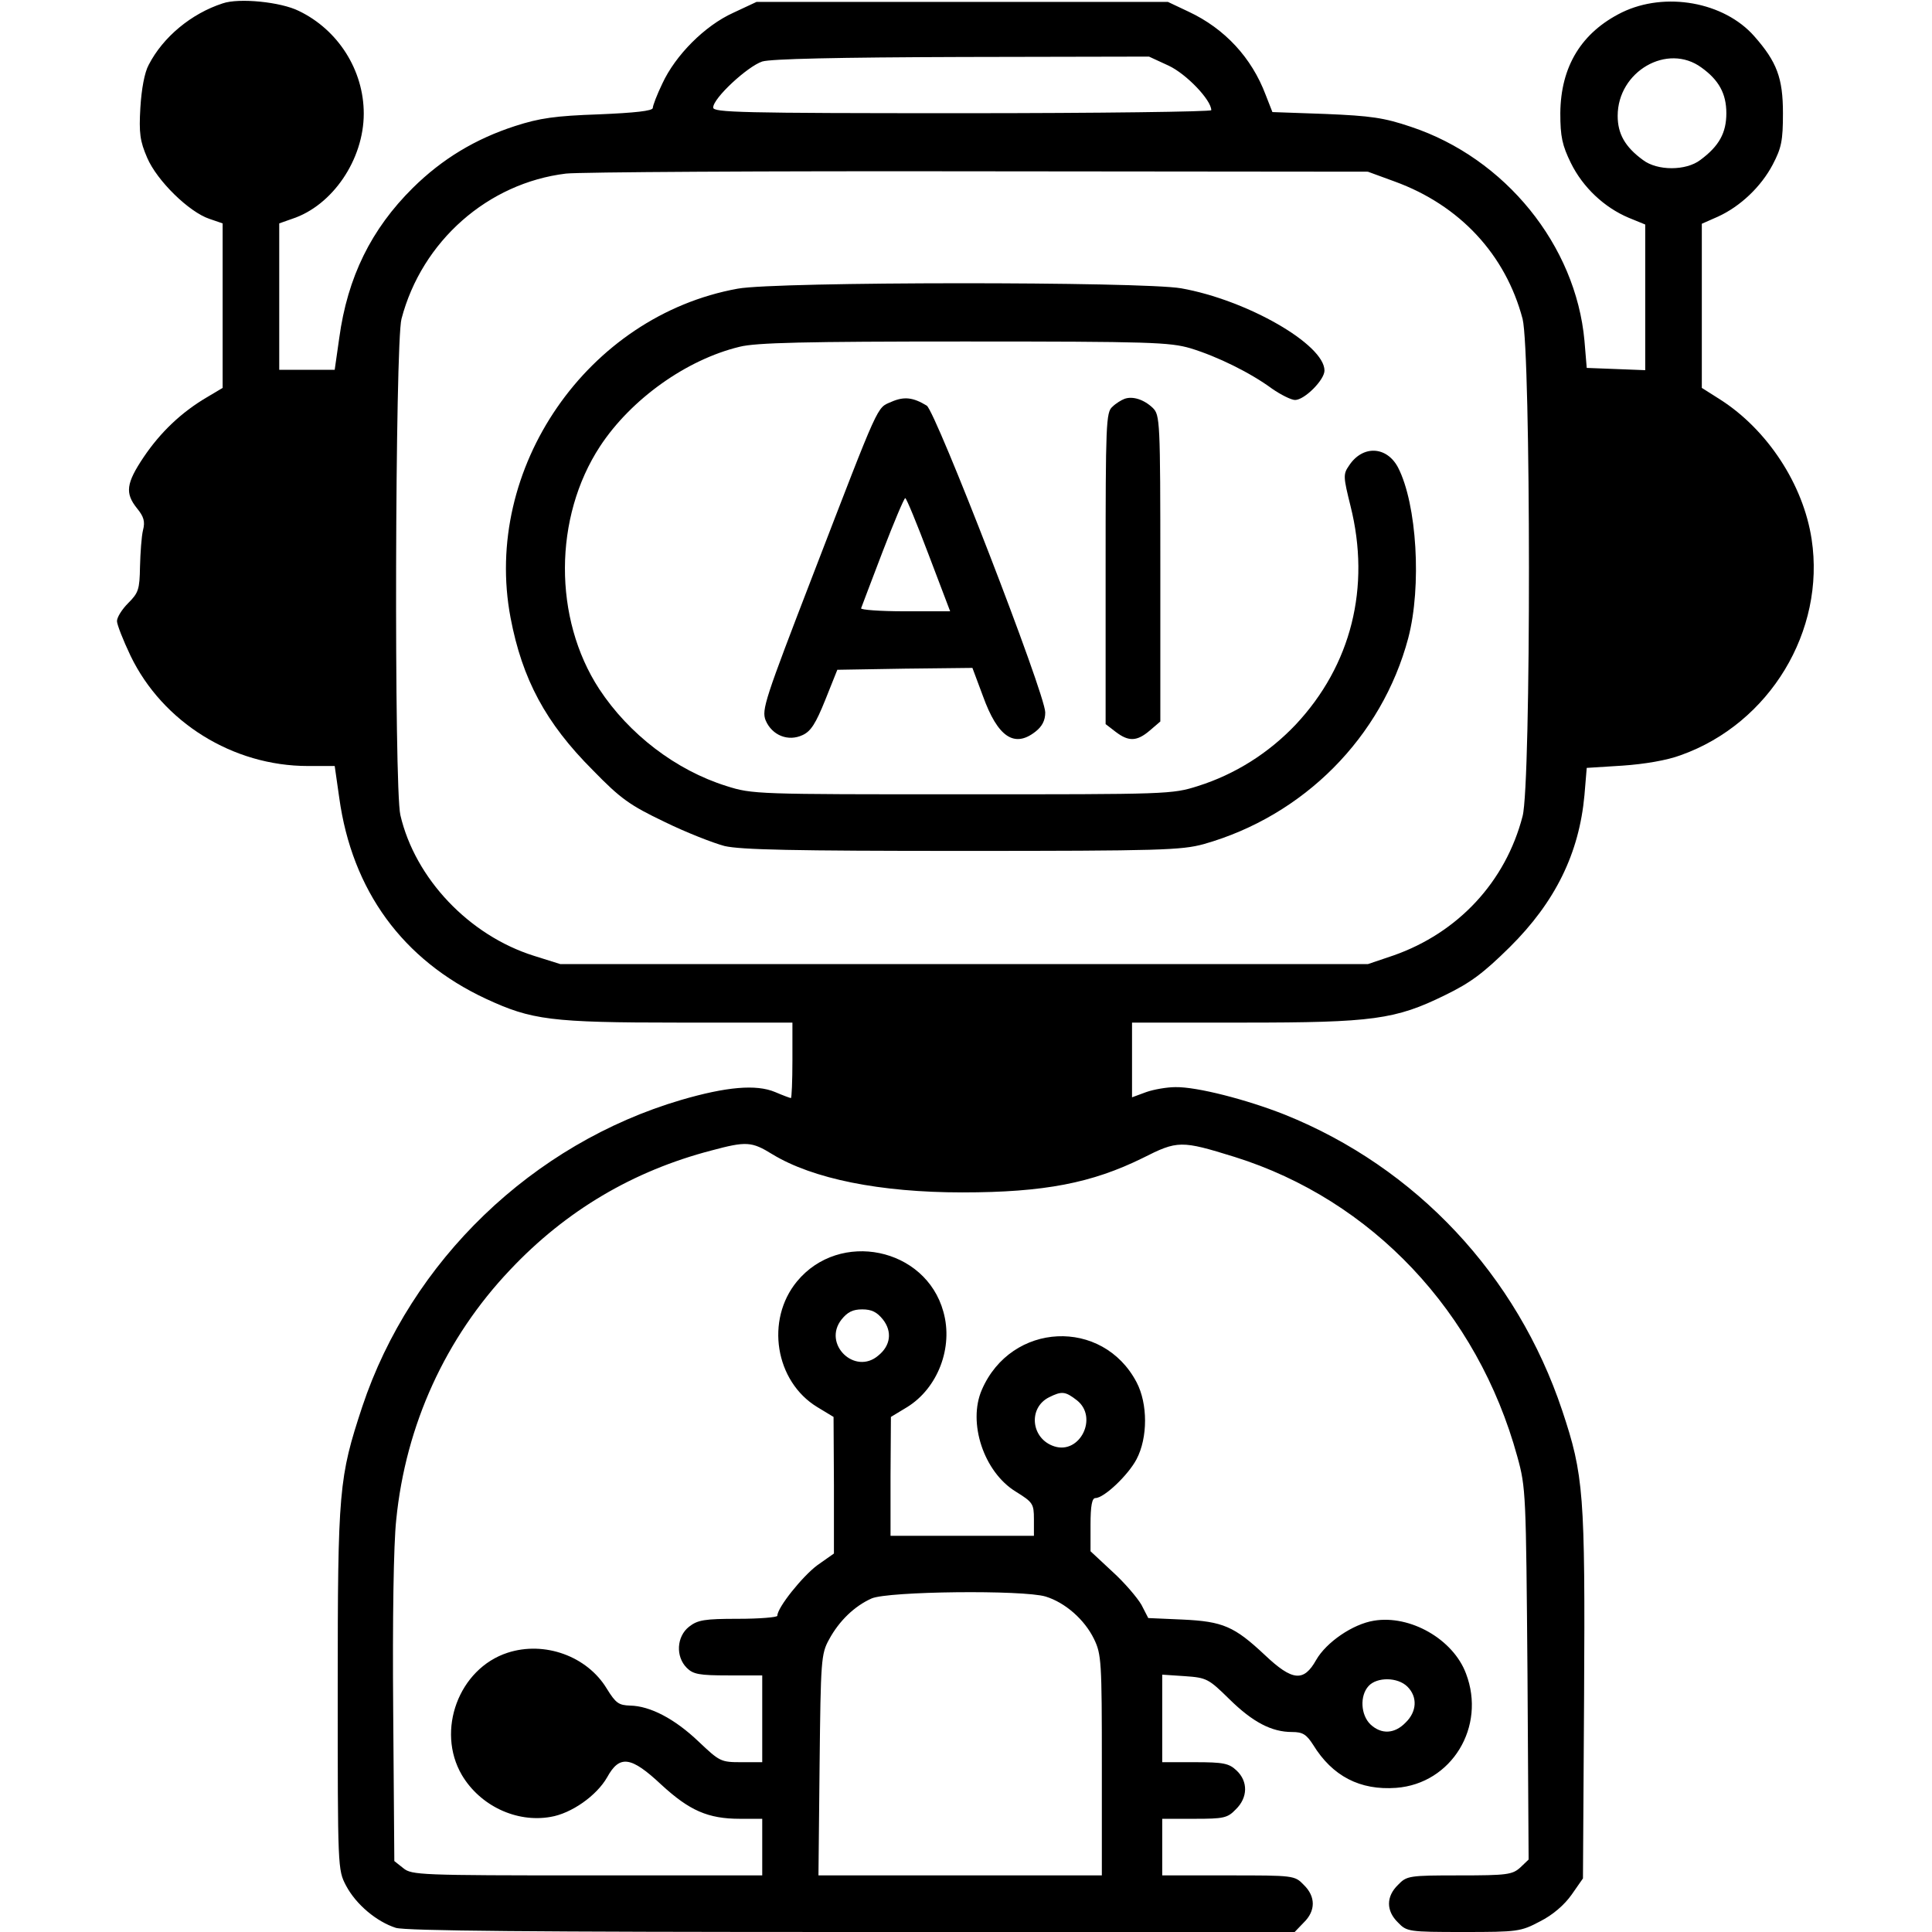 <?xml version="1.0" standalone="no"?>
<!DOCTYPE svg PUBLIC "-//W3C//DTD SVG 20010904//EN"
 "http://www.w3.org/TR/2001/REC-SVG-20010904/DTD/svg10.dtd">
<svg version="1.0" xmlns="http://www.w3.org/2000/svg"
 width="512pt" height="512pt" viewBox="0 0 512 512"
 preserveAspectRatio="xMidYMid meet">

<g transform="translate(0,512) scale(0.1,-0.1)"
fill="#000000" stroke="none">
<path d="M590 5111 c-83 -27 -158 -89 -196 -163 -11 -20 -19 -64 -22 -113 -4
-68 -1 -89 18 -133 26 -61 111 -144 165 -162 l35 -12 0 -218 0 -218 -42 -25
c-68 -40 -123 -93 -167 -158 -47 -70 -50 -96 -18 -136 18 -22 22 -35 16 -58
-4 -16 -7 -60 -8 -97 -1 -60 -4 -69 -31 -96 -17 -17 -30 -38 -30 -48 0 -9 16
-50 36 -92 85 -176 271 -292 470 -292 l71 0 12 -84 c34 -246 168 -430 389
-533 121 -56 171 -63 510 -63 l302 0 0 -100 c0 -55 -2 -100 -4 -100 -2 0 -21
7 -42 16 -50 21 -129 14 -249 -21 -394 -116 -716 -426 -845 -813 -62 -188 -65
-219 -65 -747 0 -477 0 -480 22 -522 27 -51 82 -96 132 -112 28 -8 361 -11
1210 -11 l1172 0 24 25 c32 31 32 69 0 100 -24 25 -27 25 -200 25 l-175 0 0
75 0 75 85 0 c78 0 88 2 110 25 32 31 33 74 2 103 -20 19 -35 22 -110 22 l-87
0 0 116 0 116 60 -4 c58 -4 63 -7 118 -61 62 -61 112 -87 166 -87 28 0 38 -6
56 -34 51 -83 124 -121 220 -114 147 11 239 162 185 303 -34 91 -148 156 -244
140 -56 -9 -126 -57 -153 -104 -33 -59 -63 -56 -136 13 -81 76 -111 89 -218
94 l-91 4 -18 35 c-11 19 -45 59 -77 88 l-58 54 0 70 c0 51 4 71 13 71 23 0
87 61 109 103 30 57 30 147 0 204 -90 171 -332 160 -410 -20 -38 -87 5 -218
90 -270 45 -28 48 -32 48 -73 l0 -44 -190 0 -190 0 0 158 1 157 43 26 c81 50
123 158 96 253 -47 170 -275 217 -388 80 -84 -102 -58 -265 54 -333 l43 -26 1
-181 0 -181 -44 -31 c-39 -29 -106 -112 -106 -134 0 -4 -47 -8 -104 -8 -89 0
-107 -3 -130 -21 -33 -26 -36 -79 -6 -109 17 -17 33 -20 110 -20 l90 0 0 -115
0 -115 -56 0 c-54 0 -57 2 -113 55 -63 60 -128 94 -181 95 -30 1 -38 6 -62 45
-52 86 -165 127 -263 95 -129 -42 -190 -206 -121 -324 48 -81 144 -127 235
-111 55 9 122 56 150 105 33 60 63 56 144 -20 74 -68 123 -90 208 -90 l59 0 0
-75 0 -75 -464 0 c-442 0 -465 1 -487 19 l-24 19 -3 399 c-2 241 1 440 8 505
25 252 131 483 302 663 148 157 326 262 533 316 93 25 107 24 162 -10 107 -65
285 -101 503 -101 218 0 344 25 478 91 93 47 102 47 244 3 364 -114 644 -411
749 -794 23 -83 23 -98 27 -577 l3 -491 -22 -21 c-21 -19 -35 -21 -161 -21
-134 0 -140 -1 -163 -25 -32 -31 -32 -69 0 -100 23 -24 28 -25 173 -25 144 0
152 1 203 28 34 17 65 44 84 71 l30 43 3 485 c3 535 -1 584 -58 755 -120 359
-387 644 -735 784 -101 40 -233 74 -290 73 -22 0 -57 -6 -77 -13 l-38 -14 0
99 0 99 295 0 c343 0 403 8 535 73 68 33 102 59 171 127 121 120 184 249 198
403 l6 72 95 6 c58 4 118 14 155 28 235 84 383 329 346 572 -22 145 -117 290
-242 370 l-49 31 0 218 0 217 43 19 c59 27 114 79 145 138 23 44 27 63 27 136
0 93 -16 136 -76 204 -80 91 -236 119 -351 63 -107 -53 -162 -143 -163 -267 0
-62 5 -85 28 -132 32 -65 89 -118 153 -145 l44 -18 0 -193 0 -193 -77 3 -78 3
-6 72 c-23 253 -210 484 -460 567 -71 24 -106 29 -226 34 l-141 5 -18 46 c-37
98 -108 175 -204 220 l-55 26 -545 0 -545 0 -62 -29 c-75 -34 -153 -112 -188
-188 -14 -29 -25 -58 -25 -64 0 -8 -48 -13 -142 -17 -117 -4 -158 -10 -223
-31 -105 -34 -193 -87 -271 -164 -110 -109 -173 -236 -195 -398 l-12 -84 -74
0 -73 0 0 194 0 194 34 12 c107 35 190 157 190 279 0 115 -68 222 -172 272
-48 24 -159 35 -202 20z m2507 -165 c47 -22 113 -91 113 -118 0 -4 -297 -8
-660 -8 -589 0 -660 2 -660 15 0 25 91 109 130 122 23 7 198 11 530 12 l495 1
52 -24z m1412 -5 c46 -33 66 -69 66 -121 0 -52 -19 -87 -69 -124 -38 -29 -114
-29 -152 0 -48 35 -67 70 -67 117 0 118 132 194 222 128z m-813 -302 c173 -63
294 -194 339 -364 22 -87 23 -1232 0 -1318 -45 -174 -171 -309 -342 -369 l-68
-23 -1070 0 -1070 0 -70 22 c-172 54 -315 205 -354 373 -17 72 -14 1252 3
1315 54 206 229 360 436 385 36 4 529 7 1095 6 l1030 -1 71 -26z m-1356 -3016
c25 -32 20 -69 -12 -95 -62 -54 -149 30 -98 95 16 20 30 27 55 27 25 0 39 -7
55 -27z m514 -214 c57 -45 8 -144 -60 -122 -62 20 -70 102 -14 130 34 17 43
16 74 -8z m-83 -520 c52 -16 103 -61 128 -112 20 -41 21 -60 21 -335 l0 -292
-376 0 -375 0 3 293 c3 277 4 294 25 332 27 50 68 89 113 109 44 19 401 23
461 5z m959 -239 c27 -27 25 -66 -5 -95 -29 -30 -64 -32 -93 -5 -26 25 -29 76
-5 102 22 24 77 24 103 -2z"/>
<path d="M1955 4355 c-398 -72 -677 -476 -602 -872 31 -163 93 -279 218 -404
74 -76 98 -93 190 -137 57 -28 129 -56 159 -64 43 -10 183 -13 630 -13 526 0
581 2 640 18 265 75 472 283 542 546 36 137 23 355 -27 452 -30 57 -94 60
-130 5 -16 -23 -15 -30 4 -107 54 -215 2 -422 -145 -579 -72 -76 -161 -132
-259 -163 -69 -22 -80 -22 -625 -22 -544 0 -556 0 -625 22 -134 42 -258 137
-337 257 -122 187 -121 455 2 643 82 125 229 230 370 264 43 11 175 14 595 14
495 0 545 -2 600 -18 72 -22 159 -65 216 -107 23 -16 51 -30 61 -30 25 0 78
53 78 78 0 69 -205 187 -380 218 -104 18 -1072 18 -1175 -1z"/>
<path d="M2362 4055 c-39 -17 -29 5 -207 -457 -128 -332 -137 -359 -126 -387
17 -40 60 -57 98 -39 22 10 35 31 60 93 l32 80 179 3 179 2 28 -75 c39 -108
83 -138 139 -94 18 14 26 30 26 51 0 49 -290 797 -314 813 -36 22 -60 25 -94
10z m99 -405 l57 -150 -120 0 c-66 0 -118 4 -116 8 2 5 27 72 57 150 30 78 57
142 60 142 3 0 31 -68 62 -150z"/>
<path d="M2980 4063 c-8 -3 -23 -12 -32 -21 -17 -14 -18 -47 -18 -428 l0 -413
26 -20 c35 -27 57 -26 91 3 l28 24 0 406 c0 392 -1 406 -20 425 -23 22 -53 32
-75 24z"/>
</g>
</svg>
